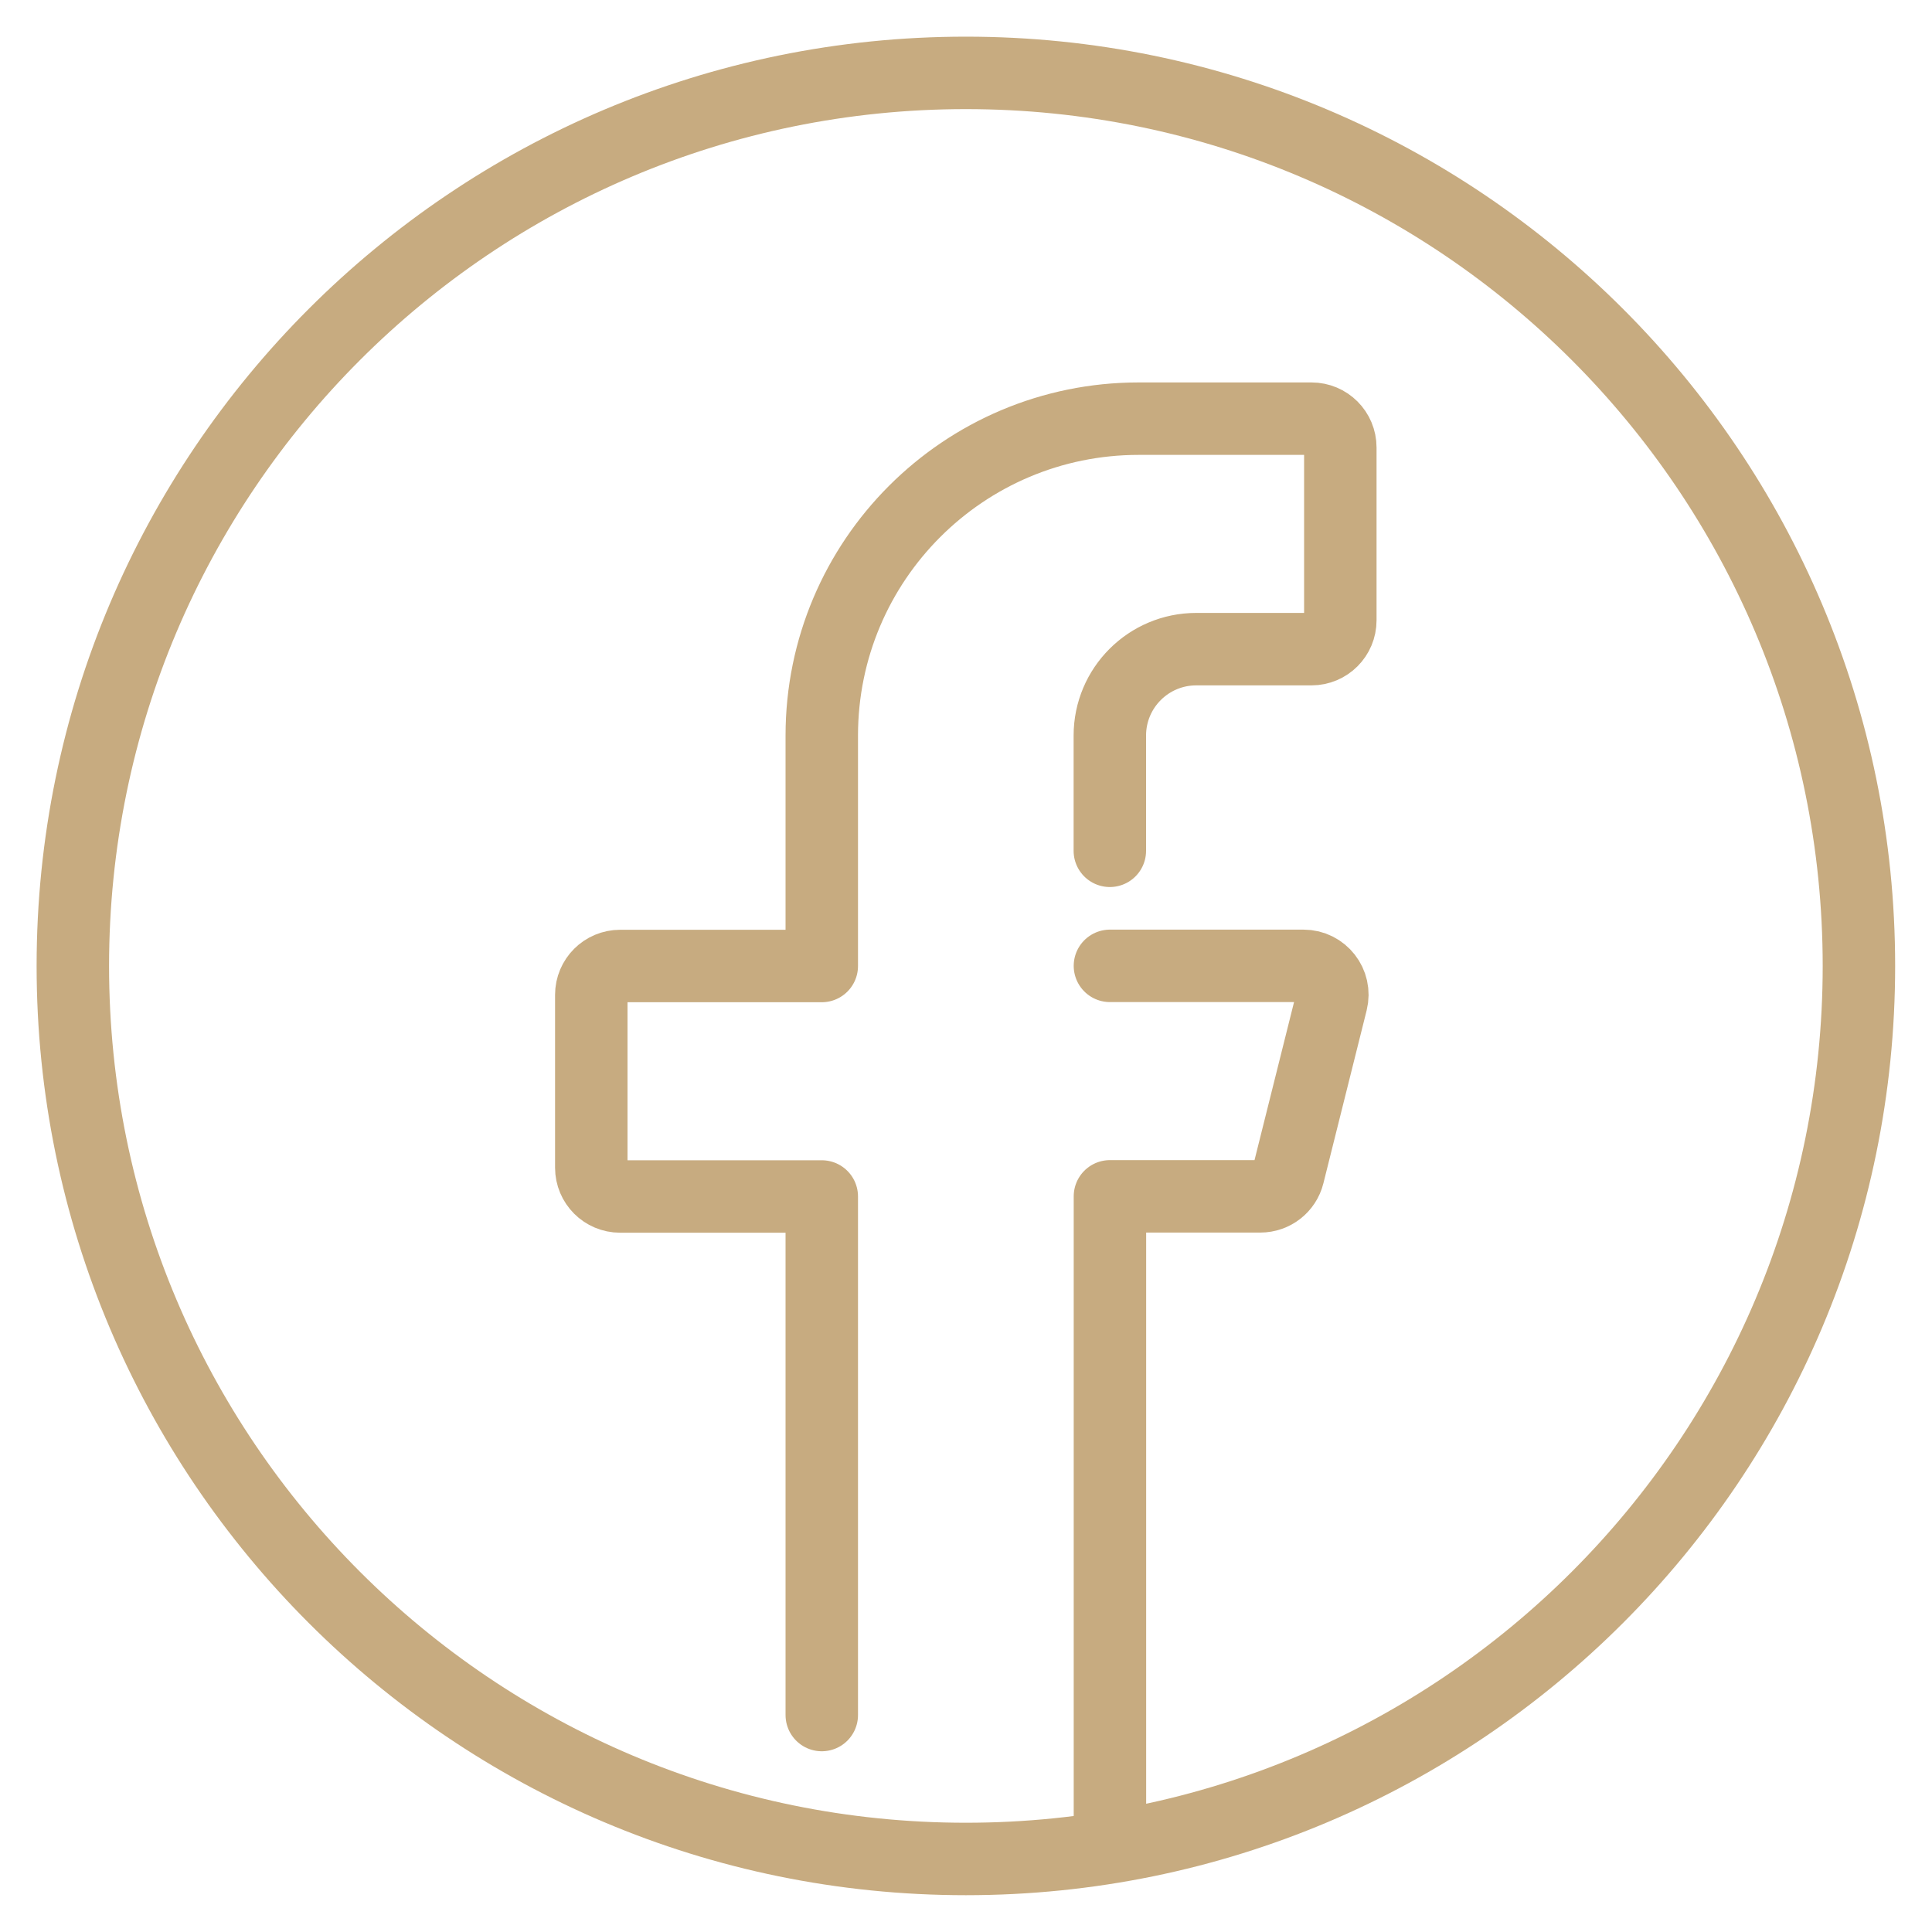 <svg width="40" height="40" viewBox="0 0 40 40" fill="none" xmlns="http://www.w3.org/2000/svg">
<path d="M38.487 19.999C38.487 9.787 30.209 1.509 19.997 1.509C9.786 1.509 1.508 9.787 1.508 19.999C1.508 30.21 9.786 38.488 19.997 38.488C30.209 38.488 38.487 30.21 38.487 19.999Z" stroke="#C7AB80" stroke-width="1.5" stroke-miterlimit="10" stroke-linecap="round" stroke-linejoin="round"/>
<path d="M22.978 17.615V15.229C22.978 14.241 23.779 13.44 24.767 13.44H27.153C27.483 13.44 27.75 13.172 27.75 12.843V9.265C27.75 8.935 27.483 8.668 27.153 8.668H23.575C19.951 8.668 17.014 11.605 17.014 15.229V20H12.839C12.509 20 12.242 20.267 12.242 20.597V24.175C12.242 24.505 12.509 24.772 12.839 24.772H17.014V35.508" stroke="#C7AB80" stroke-width="1.5" stroke-miterlimit="10" stroke-linecap="round" stroke-linejoin="round"/>
<path d="M22.98 37.891V24.769H26.093C26.367 24.769 26.606 24.583 26.672 24.317L27.567 20.739C27.661 20.362 27.376 19.997 26.988 19.997H22.98" stroke="#C7AB80" stroke-width="1.5" stroke-miterlimit="10" stroke-linecap="round" stroke-linejoin="round"/>
</svg>
